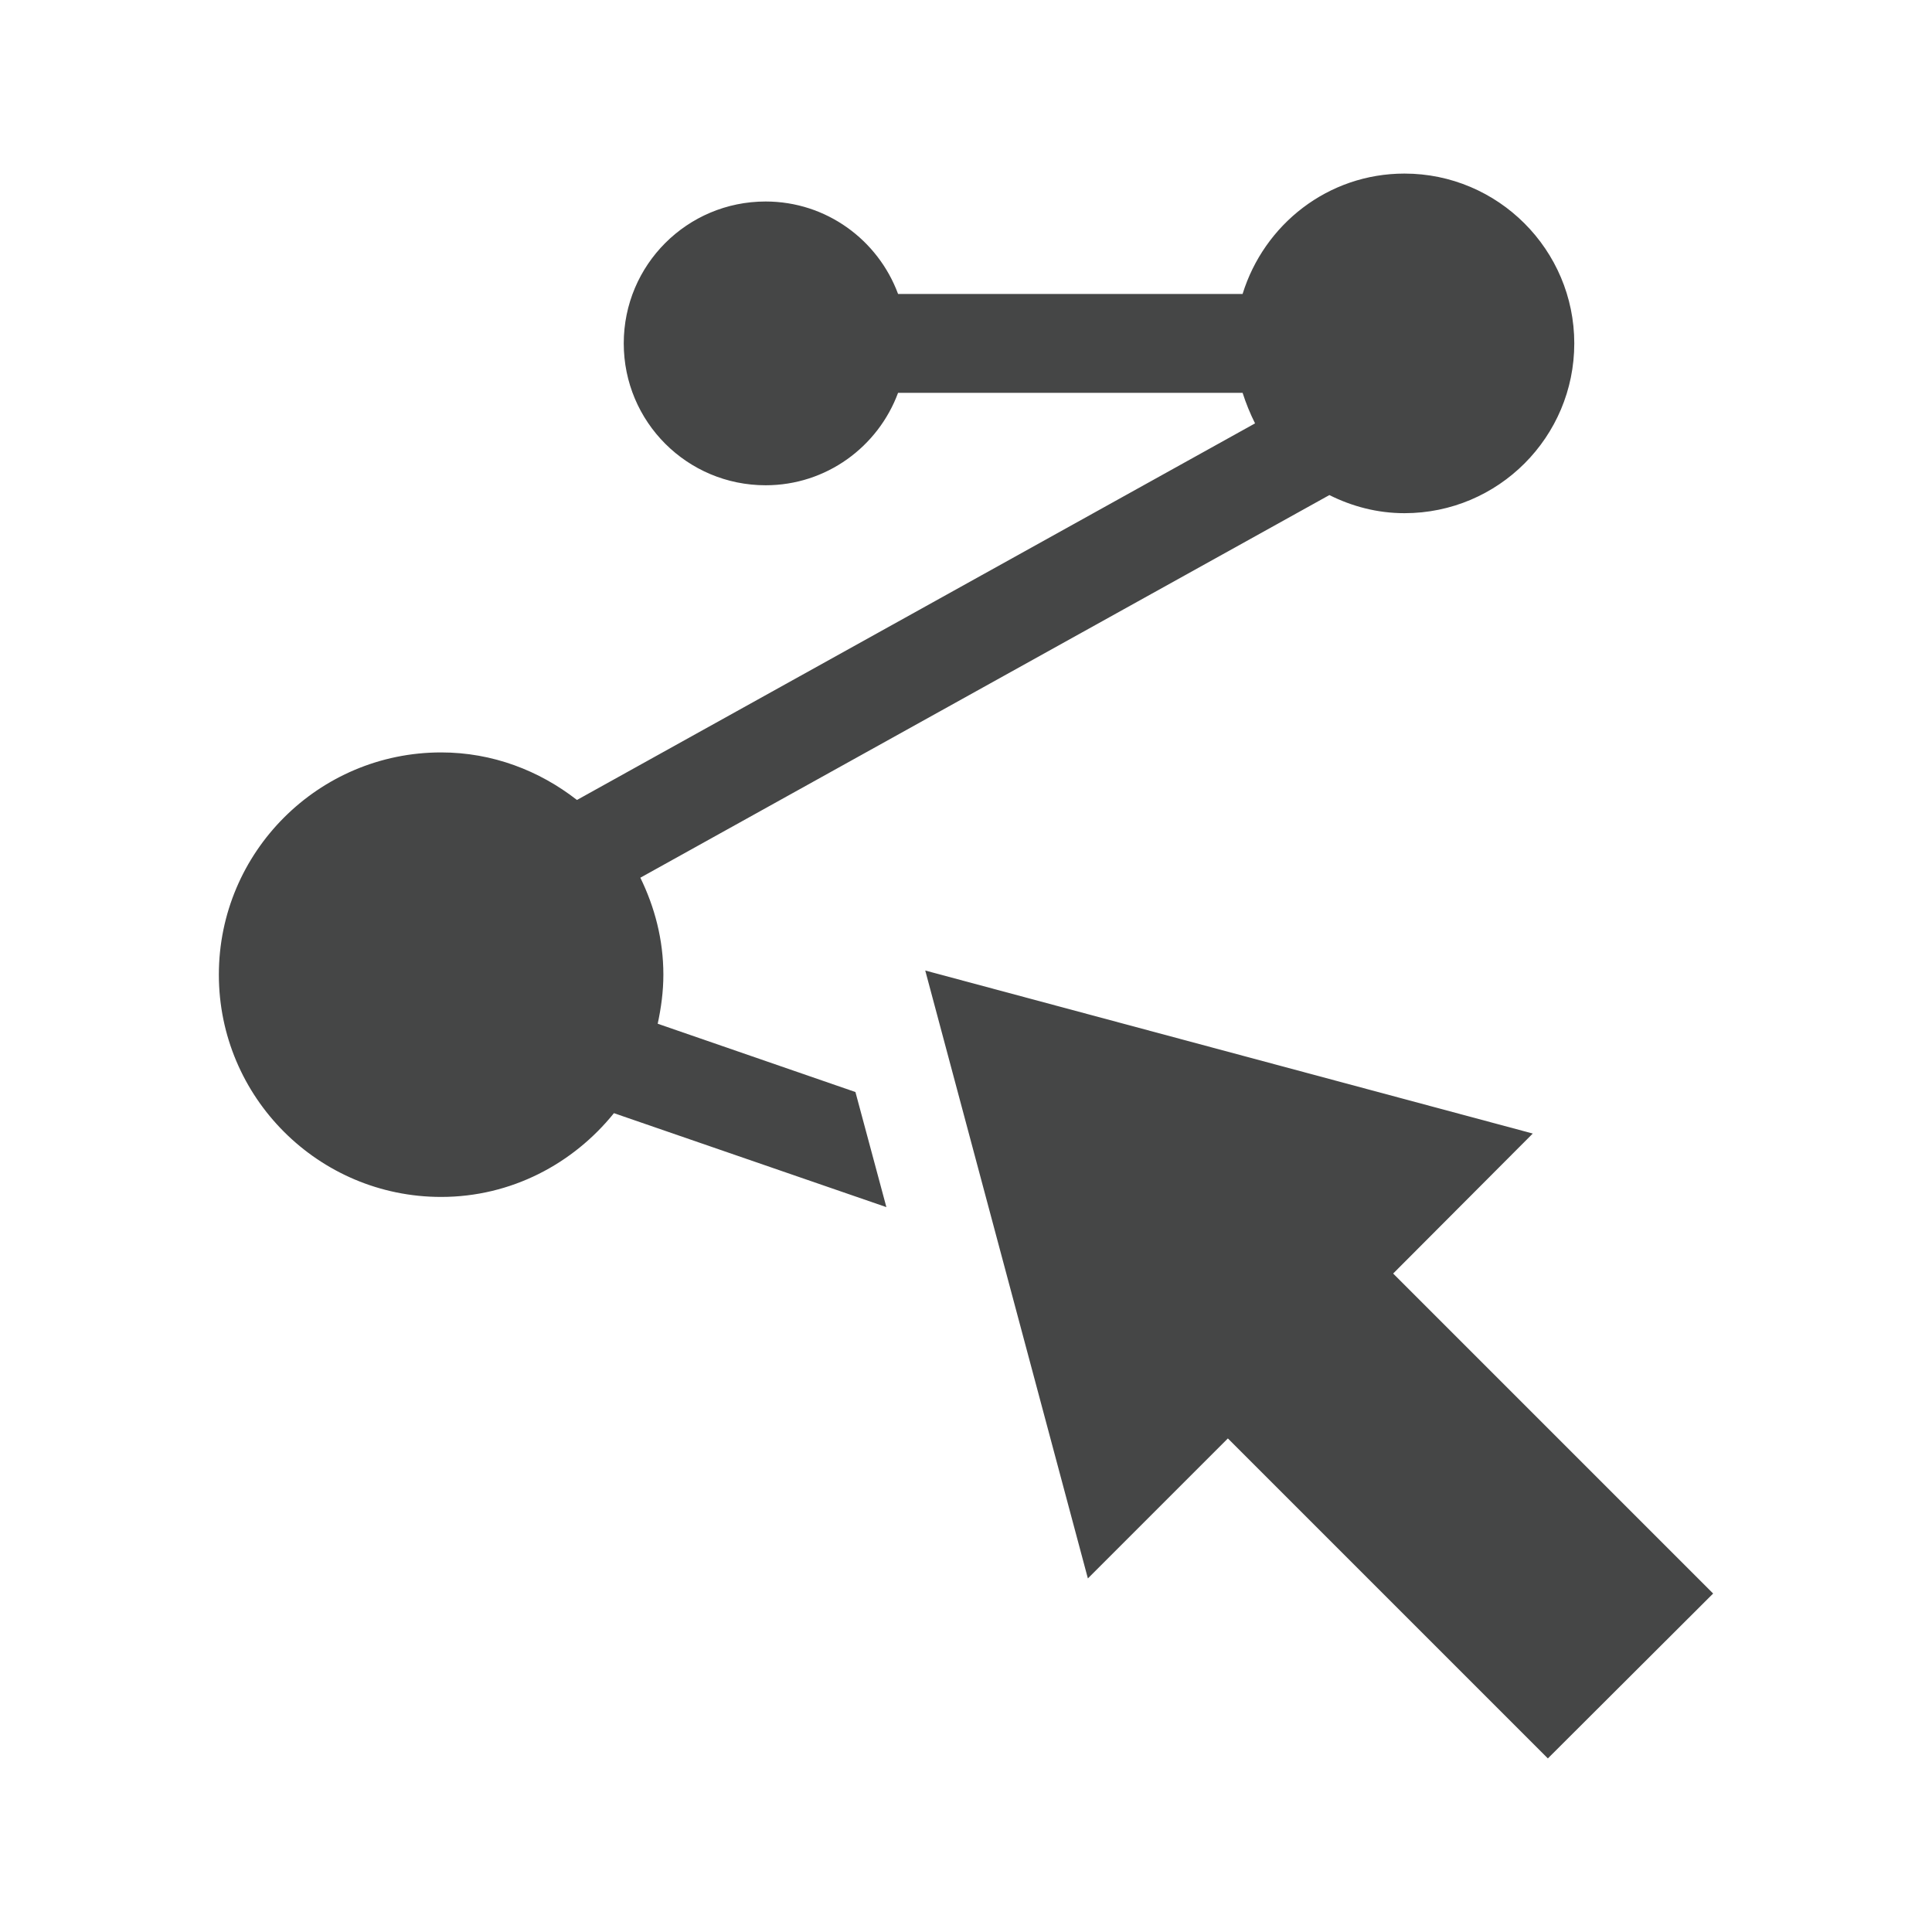 <?xml version="1.0" encoding="utf-8"?>
<!-- Generator: Adobe Illustrator 18.1.1, SVG Export Plug-In . SVG Version: 6.00 Build 0)  -->
<svg version="1.1" id="Ebene_1" xmlns="http://www.w3.org/2000/svg" xmlns:xlink="http://www.w3.org/1999/xlink" x="0px" y="0px"
	 width="512px" height="512px" viewBox="0 0 512 512" enable-background="new 0 0 512 512" xml:space="preserve">
<g>
	<polygon fill="#454646" points="369.2,337.5 406.2,300.4 245.2,257.2 288.3,418.3 325.4,381.2 410.2,466 454,422.3 	"/>
	<path fill="#454646" d="M174.3,271.3c0.9-4.2,1.5-8.5,1.5-13c0-9.3-2.3-17.9-6.1-25.7l182.6-101.4c6,3,12.7,4.8,19.9,4.8
		c24.9,0,45-20.2,45-45s-20.2-45-45-45c-20.3,0-37.2,13.5-42.9,31.9h-91.3c-5.3-14.3-19-24.5-35.1-24.5c-20.8,0-37.6,16.8-37.6,37.6
		c0,20.8,16.8,37.6,37.6,37.6c16.1,0,29.8-10.2,35.1-24.5h91.3c0.9,2.8,2,5.5,3.3,8.1L152.9,212c-10-7.8-22.4-12.6-36-12.6
		c-32.5,0-58.9,26.4-58.9,58.9s26.4,58.9,58.9,58.9c18.6,0,35-8.8,45.8-22.2l72.2,24.9l-8.2-30.5L174.3,271.3z"/>
</g>
</svg>

